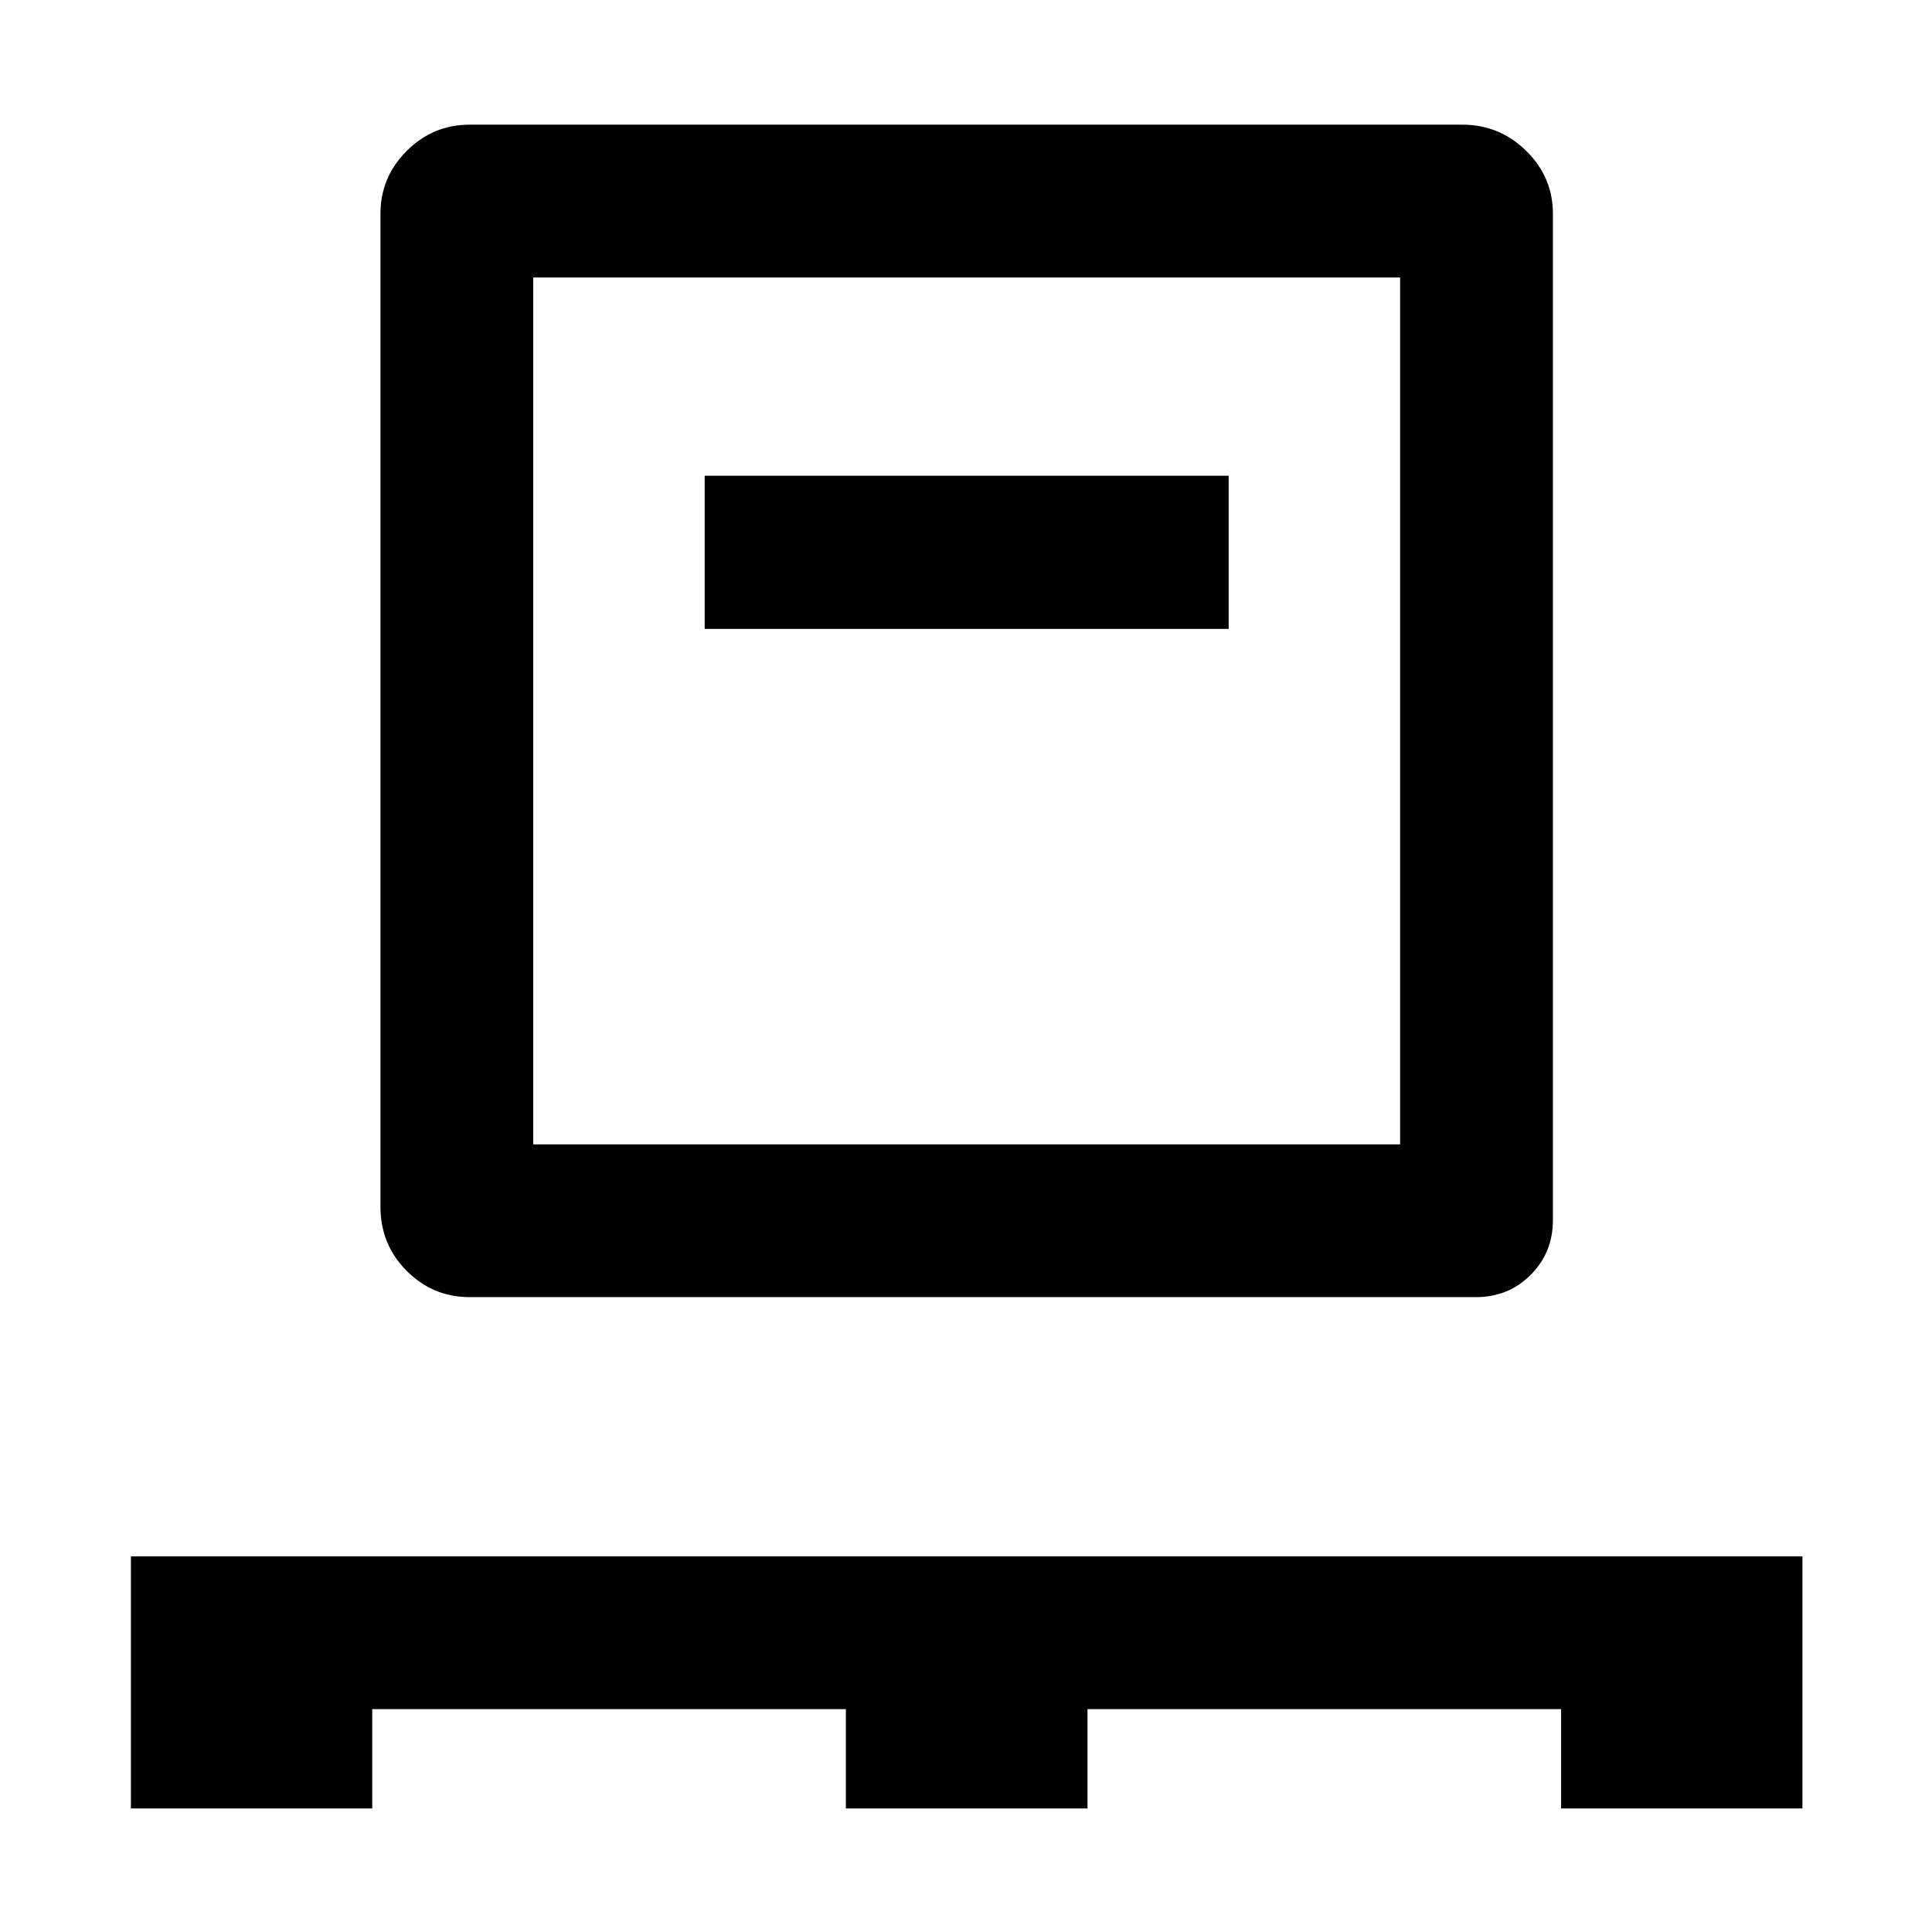 <svg xmlns="http://www.w3.org/2000/svg" height="40" viewBox="0 -960 960 960" width="40"><path d="M65.05-61.39v-125.28h830.57v125.28H775.7v-49.35H540.37v49.35H420.3v-49.35H184.96v49.35H65.05Zm168.28-254.07q-18.2 0-31.25-13.05-13.04-13.06-13.04-31.91v-493.33q0-18.21 13.04-31.25 13.05-13.05 31.25-13.05h493.34q18.48 0 31.72 13.05 13.24 13.04 13.24 31.25v500q0 16.18-11.06 27.23-11.06 11.06-27.24 11.06h-500Zm31.63-75.92H695.7v-430.74H264.96v430.74Zm85.19-256.13h260.36v-76.09H350.15v76.09Zm-85.19 256.13v-430.74 430.74Z"/></svg>